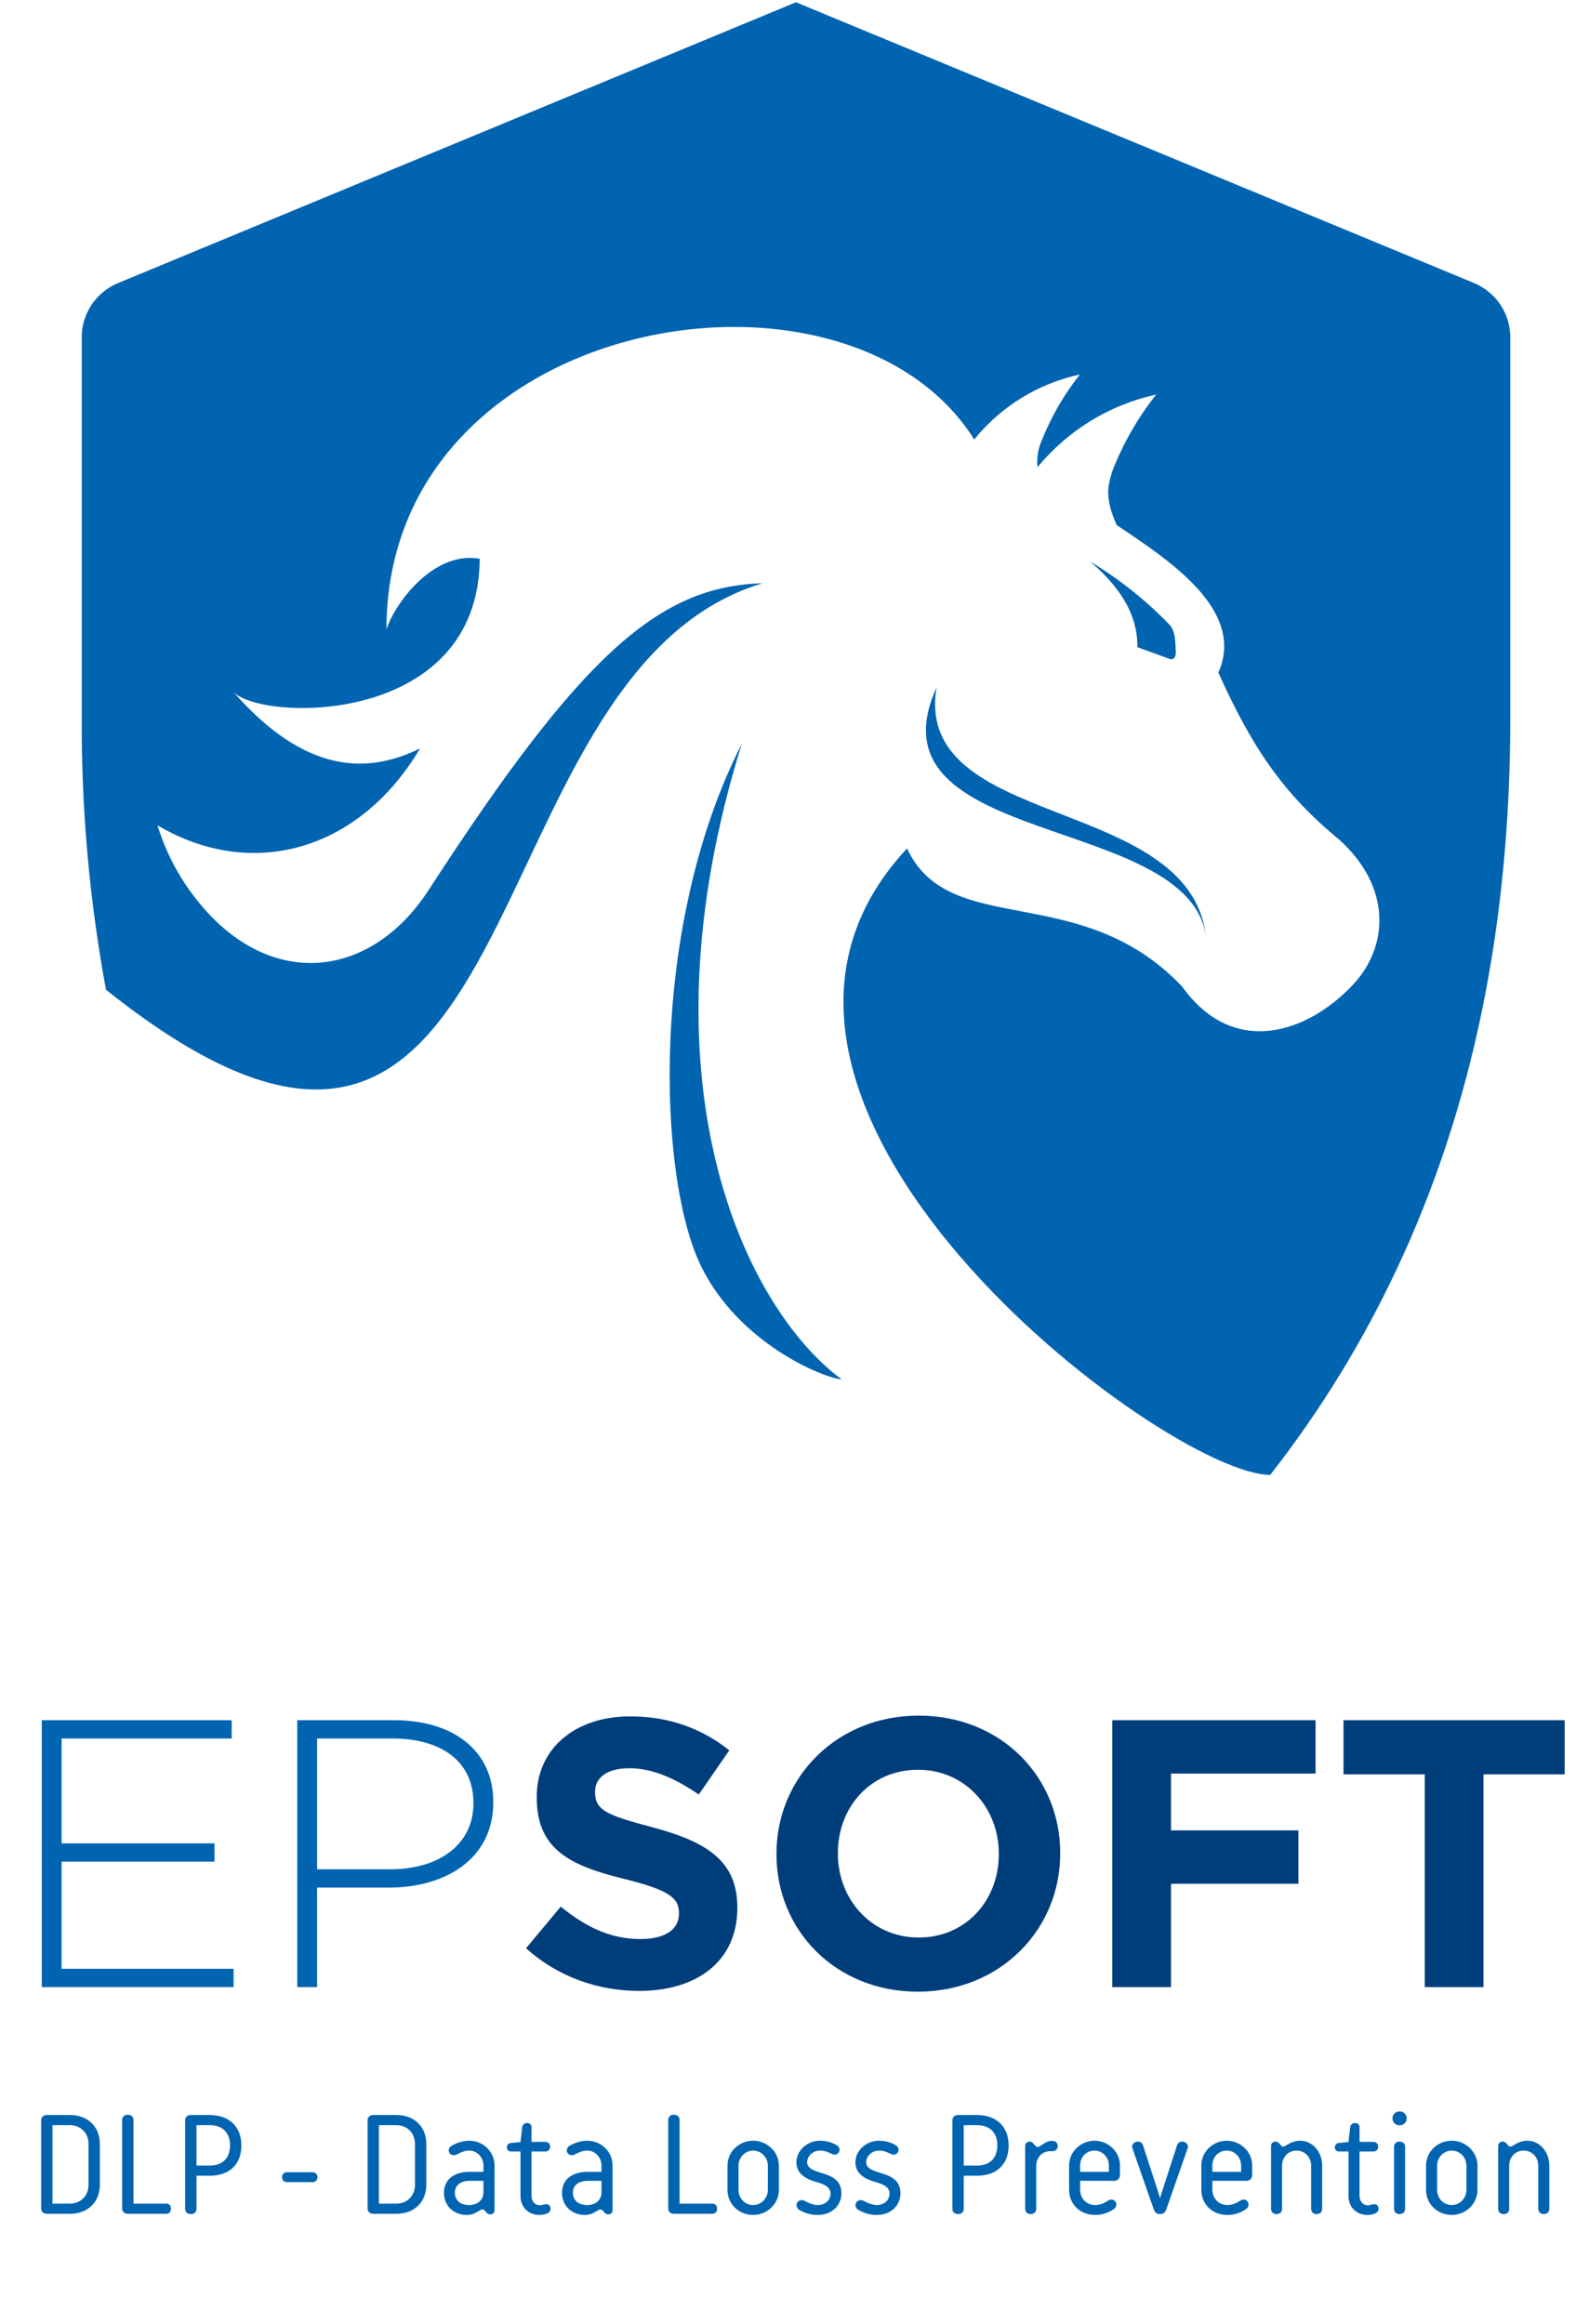 <svg width="175" height="256" viewBox="0 0 175 256" fill="none" xmlns="http://www.w3.org/2000/svg">
<g clip-path="url(#clip0_2_150)">
<path d="M103.142 75.73C95.142 93.4 130.842 89.53 132.812 103.12C130.972 87.52 100.552 91.43 103.142 75.73ZM128.722 68.73C126.147 66.076 123.24 63.767 120.072 61.86C123.782 65.02 125.312 68.13 125.262 71.29C126.422 71.7 127.592 72.13 128.772 72.57C129.352 72.78 129.512 72.2 129.492 71.85C129.432 70.71 129.492 69.5 128.722 68.73ZM77.152 139.35C81.272 147.94 90.672 151.79 92.692 151.94C81.992 144.01 70.092 119.09 81.692 81.94C71.562 101.8 72.392 129.42 77.152 139.35ZM114.682 48.64C115.723 45.979 117.156 43.488 118.932 41.25C114.348 42.236 110.239 44.763 107.292 48.41C93.232 26.01 42.562 34.55 42.562 69.34C43.322 66.79 47.562 60.62 52.832 61.55C52.712 80.13 28.562 79.49 25.652 76.16C33.802 85.5 40.732 85.16 46.262 82.44C39.562 93.75 27.722 97.05 17.342 90.91C18.586 94.961 20.84 98.629 23.892 101.57C31.652 108.9 41.412 106.98 47.212 98.03C64.102 71.96 72.612 64.58 83.972 64.25C50.672 74.25 59.592 147.25 11.672 109.02C9.847 99.142 8.953 89.115 9.002 79.07V37.17C8.999 36.317 9.165 35.472 9.492 34.684C9.818 33.897 10.297 33.181 10.902 32.58C11.505 31.982 12.218 31.506 13.002 31.18L87.662 0.25L162.322 31.17C163.109 31.501 163.825 31.98 164.432 32.58C165.035 33.183 165.512 33.898 165.838 34.686C166.164 35.474 166.332 36.318 166.332 37.17V79.07C166.332 101.97 162.142 122.07 153.892 139.65C150.102 147.758 145.405 155.41 139.892 162.46C128.412 162.46 73.752 121.46 99.892 93.46C104.622 103.55 118.952 96.83 130.192 108.67C135.922 116.67 144.132 113.67 148.992 108.48C152.902 104.33 153.352 97.78 147.482 92.48C141.122 87.25 137.792 82.08 134.182 74.1C137.182 67.26 128.962 61.83 122.982 57.84C121.652 54.84 121.982 53.56 122.522 51.84C123.7 48.823 125.322 45.999 127.332 43.46C122.201 44.585 117.598 47.403 114.262 51.46C114.167 50.5 114.311 49.531 114.682 48.64Z" fill="#0064B1"/>
<path d="M4.599 218.88H25.725V216.864H6.783V205.062H23.625V203.046H6.783V191.496H25.515V189.48H4.599V218.88ZM32.736 218.88H34.92V207.918H42.858C49.032 207.918 54.324 204.768 54.324 198.552V198.468C54.324 192.798 49.872 189.48 43.404 189.48H32.736V218.88ZM34.92 205.902V191.496H43.236C48.486 191.496 52.14 193.932 52.14 198.594V198.678C52.14 203.088 48.444 205.902 42.984 205.902H34.92Z" fill="#0064B1"/>
<path d="M70.409 219.3C76.751 219.3 81.203 216.024 81.203 210.186V210.102C81.203 204.978 77.843 202.878 71.879 201.282C66.797 199.938 65.537 199.392 65.537 197.418V197.334C65.537 195.864 66.797 194.772 69.317 194.772C71.837 194.772 74.315 195.864 76.961 197.67L80.321 192.798C77.297 190.404 73.727 189.06 69.401 189.06C63.353 189.06 59.111 192.588 59.111 197.922V198.006C59.111 203.802 62.891 205.524 68.855 206.994C73.769 208.212 74.777 209.094 74.777 210.732V210.816C74.777 212.538 73.223 213.588 70.535 213.588C67.175 213.588 64.445 212.202 61.757 210.018L57.935 214.596C61.463 217.788 65.915 219.3 70.409 219.3ZM101.096 219.384C110.168 219.384 116.762 212.538 116.762 204.18V204.096C116.762 195.738 110.252 188.976 101.18 188.976C92.108 188.976 85.514 195.822 85.514 204.18V204.264C85.514 212.622 92.024 219.384 101.096 219.384ZM101.18 213.42C95.972 213.42 92.276 209.22 92.276 204.18V204.096C92.276 199.056 95.888 194.94 101.096 194.94C106.304 194.94 110 199.14 110 204.18V204.264C110 209.304 106.388 213.42 101.18 213.42ZM122.5 218.88H128.968V207.498H142.996V201.618H128.968V195.36H144.886V189.48H122.5V218.88ZM156.908 218.88H163.376V195.444H172.322V189.48H147.962V195.444H156.908V218.88Z" fill="#003E7B"/>
<path d="M10.995 236.17C10.995 234.218 9.636 232.97 7.715 232.97H5.155C4.803 232.97 4.532 233.194 4.532 233.546V243.274C4.532 243.626 4.803 243.85 5.155 243.85H7.715C9.636 243.85 10.995 242.602 10.995 240.65V236.17ZM5.779 234.09H7.715C8.803 234.09 9.748 234.874 9.748 236.17V240.65C9.748 241.946 8.803 242.73 7.715 242.73H5.779V234.09ZM18.301 243.85C18.605 243.85 18.829 243.658 18.829 243.29C18.829 242.922 18.605 242.73 18.301 242.73H14.701V233.514C14.701 233.162 14.445 232.938 14.077 232.938C13.709 232.938 13.453 233.162 13.453 233.514V243.274C13.453 243.61 13.709 243.85 14.077 243.85H18.301ZM21.015 243.882C21.399 243.882 21.639 243.658 21.639 243.306V239.658H23.111C25.207 239.658 26.583 238.458 26.583 236.314C26.583 234.25 25.223 232.97 23.111 232.97H21.015C20.647 232.97 20.391 233.194 20.391 233.546V243.306C20.391 243.658 20.631 243.882 21.015 243.882ZM25.335 236.314C25.335 237.674 24.551 238.538 23.111 238.538H21.639V234.09H23.111C24.551 234.09 25.335 234.954 25.335 236.314ZM34.452 240.362C34.74 240.362 34.964 240.122 34.964 239.818C34.964 239.514 34.74 239.274 34.452 239.274H31.572C31.284 239.274 31.06 239.498 31.06 239.818C31.06 240.138 31.284 240.362 31.572 240.362H34.452ZM46.949 236.17C46.949 234.218 45.589 232.97 43.669 232.97H41.109C40.757 232.97 40.485 233.194 40.485 233.546V243.274C40.485 243.626 40.757 243.85 41.109 243.85H43.669C45.589 243.85 46.949 242.602 46.949 240.65V236.17ZM41.733 234.09H43.669C44.757 234.09 45.701 234.874 45.701 236.17V240.65C45.701 241.946 44.757 242.73 43.669 242.73H41.733V234.09ZM54.462 238.554C54.462 236.97 53.182 235.802 51.678 235.802C50.974 235.802 50.286 236.058 49.855 236.282C49.614 236.41 49.422 236.586 49.422 236.858C49.422 237.146 49.647 237.402 49.967 237.402C50.127 237.402 50.319 237.306 50.447 237.242C50.798 237.066 51.199 236.89 51.678 236.89C52.59 236.89 53.246 237.674 53.246 238.554V239.226H51.711C50.127 239.226 48.895 239.994 48.895 241.53C48.895 243.002 49.983 243.978 51.422 243.978C51.983 243.978 52.35 243.77 52.703 243.562C52.862 243.466 52.99 243.37 53.151 243.37C53.294 243.37 53.358 243.466 53.471 243.594C53.599 243.754 53.758 243.914 53.967 243.914C54.255 243.914 54.462 243.754 54.462 243.45V238.554ZM51.711 240.218H53.246V241.482C53.246 242.378 52.542 242.89 51.663 242.89C50.767 242.89 50.094 242.41 50.094 241.53C50.094 240.666 50.782 240.218 51.711 240.218ZM56.236 236.986H57.324V241.882C57.324 243.114 58.204 243.978 59.388 243.978C60.012 243.978 60.636 243.77 60.636 243.322C60.636 243.018 60.476 242.794 60.156 242.794C59.932 242.794 59.66 242.922 59.452 242.922C58.956 242.922 58.54 242.506 58.54 241.882V236.986H60.06C60.38 236.986 60.588 236.794 60.588 236.458C60.588 236.138 60.38 235.93 60.06 235.93H58.54V234.298C58.54 234.026 58.332 233.85 58.044 233.85C57.772 233.85 57.548 234.042 57.516 234.282L57.324 235.946H57.308L56.236 236.058C56.028 236.074 55.82 236.25 55.82 236.522C55.82 236.81 56.028 236.986 56.236 236.986ZM67.463 238.554C67.463 236.97 66.183 235.802 64.678 235.802C63.974 235.802 63.286 236.058 62.855 236.282C62.614 236.41 62.422 236.586 62.422 236.858C62.422 237.146 62.647 237.402 62.967 237.402C63.127 237.402 63.319 237.306 63.447 237.242C63.798 237.066 64.198 236.89 64.678 236.89C65.591 236.89 66.246 237.674 66.246 238.554V239.226H64.71C63.127 239.226 61.895 239.994 61.895 241.53C61.895 243.002 62.983 243.978 64.422 243.978C64.983 243.978 65.35 243.77 65.703 243.562C65.862 243.466 65.99 243.37 66.15 243.37C66.294 243.37 66.359 243.466 66.471 243.594C66.599 243.754 66.758 243.914 66.966 243.914C67.254 243.914 67.463 243.754 67.463 243.45V238.554ZM64.71 240.218H66.246V241.482C66.246 242.378 65.543 242.89 64.662 242.89C63.767 242.89 63.094 242.41 63.094 241.53C63.094 240.666 63.782 240.218 64.71 240.218ZM78.442 243.85C78.746 243.85 78.97 243.658 78.97 243.29C78.97 242.922 78.746 242.73 78.442 242.73H74.842V233.514C74.842 233.162 74.586 232.938 74.218 232.938C73.85 232.938 73.594 233.162 73.594 233.514V243.274C73.594 243.61 73.85 243.85 74.218 243.85H78.442ZM82.95 235.802C81.478 235.802 80.118 236.906 80.118 238.586V241.194C80.118 242.89 81.478 243.978 82.95 243.978C84.422 243.978 85.782 242.826 85.782 241.194V238.586C85.782 236.954 84.422 235.802 82.95 235.802ZM84.566 241.194C84.566 242.138 83.846 242.89 82.95 242.89C82.054 242.89 81.334 242.17 81.334 241.194V238.586C81.334 237.626 82.054 236.89 82.95 236.89C83.846 236.89 84.566 237.626 84.566 238.586V241.194ZM90.3 236.89C90.812 236.89 91.132 237.034 91.516 237.21C91.66 237.274 91.772 237.338 91.916 237.338C92.221 237.338 92.46 237.098 92.46 236.81C92.46 236.538 92.3 236.362 92.044 236.234C91.597 235.994 90.989 235.802 90.3 235.802C88.924 235.802 87.709 236.858 87.709 238.186C87.709 239.594 89.052 240.106 89.9 240.346C90.749 240.586 91.469 240.89 91.469 241.626C91.469 242.314 90.909 242.89 90.061 242.89C89.597 242.89 89.085 242.666 88.812 242.522C88.621 242.41 88.445 242.346 88.284 242.346C87.996 242.346 87.725 242.554 87.725 242.89C87.725 243.178 87.868 243.354 88.189 243.514C88.796 243.818 89.356 243.978 90.061 243.978C91.612 243.978 92.668 242.938 92.668 241.594C92.668 240.09 91.501 239.658 90.477 239.354C89.788 239.146 88.892 238.89 88.892 238.186C88.892 237.466 89.549 236.89 90.3 236.89ZM96.8 236.89C97.312 236.89 97.632 237.034 98.016 237.21C98.16 237.274 98.272 237.338 98.416 237.338C98.721 237.338 98.96 237.098 98.96 236.81C98.96 236.538 98.8 236.362 98.544 236.234C98.097 235.994 97.489 235.802 96.8 235.802C95.424 235.802 94.209 236.858 94.209 238.186C94.209 239.594 95.552 240.106 96.4 240.346C97.249 240.586 97.969 240.89 97.969 241.626C97.969 242.314 97.409 242.89 96.561 242.89C96.097 242.89 95.585 242.666 95.312 242.522C95.121 242.41 94.945 242.346 94.784 242.346C94.496 242.346 94.225 242.554 94.225 242.89C94.225 243.178 94.368 243.354 94.689 243.514C95.296 243.818 95.856 243.978 96.561 243.978C98.112 243.978 99.168 242.938 99.168 241.594C99.168 240.09 98.001 239.658 96.977 239.354C96.288 239.146 95.392 238.89 95.392 238.186C95.392 237.466 96.049 236.89 96.8 236.89ZM105.515 243.882C105.899 243.882 106.139 243.658 106.139 243.306V239.658H107.611C109.707 239.658 111.083 238.458 111.083 236.314C111.083 234.25 109.723 232.97 107.611 232.97H105.515C105.147 232.97 104.891 233.194 104.891 233.546V243.306C104.891 243.658 105.131 243.882 105.515 243.882ZM109.835 236.314C109.835 237.674 109.051 238.538 107.611 238.538H106.139V234.09H107.611C109.051 234.09 109.835 234.954 109.835 236.314ZM114.121 238.634C114.121 237.514 114.873 236.954 115.673 236.954H115.897C116.249 236.954 116.489 236.746 116.489 236.378C116.489 236.01 116.233 235.818 115.897 235.818C115.433 235.818 115.177 235.978 114.681 236.298C114.537 236.394 114.393 236.506 114.281 236.506C114.137 236.506 114.041 236.378 113.929 236.25C113.801 236.09 113.641 235.898 113.401 235.898C113.161 235.898 112.905 236.058 112.905 236.362V243.306C112.905 243.658 113.145 243.882 113.513 243.882C113.881 243.882 114.121 243.658 114.121 243.306V238.634ZM122.703 240.218C123.087 240.218 123.343 239.946 123.343 239.594V238.538C123.343 236.922 121.967 235.802 120.543 235.802C119.119 235.802 117.743 236.922 117.743 238.538V241.194C117.743 242.81 118.959 243.978 120.607 243.978C121.439 243.978 122.079 243.706 122.543 243.418C122.799 243.258 122.943 243.098 122.943 242.842C122.943 242.538 122.703 242.282 122.415 242.282C122.239 242.282 122.111 242.346 121.935 242.458C121.631 242.65 121.183 242.89 120.607 242.89C119.695 242.89 118.959 242.186 118.959 241.194V240.218H122.703ZM122.127 239.226H118.959V238.538C118.959 237.578 119.663 236.89 120.543 236.89C121.423 236.89 122.127 237.626 122.127 238.538V239.226ZM127.757 243.882C128.141 243.882 128.333 243.674 128.445 243.37L130.781 236.682C130.813 236.586 130.829 236.522 130.829 236.442C130.829 236.154 130.557 235.898 130.205 235.898C129.901 235.898 129.709 236.058 129.629 236.314L127.949 241.498L127.757 242.138L127.565 241.498L125.885 236.314C125.805 236.058 125.613 235.898 125.309 235.898C124.957 235.898 124.685 236.154 124.685 236.442C124.685 236.522 124.701 236.586 124.733 236.682L127.069 243.37C127.181 243.674 127.373 243.882 127.757 243.882ZM137.265 240.218C137.649 240.218 137.905 239.946 137.905 239.594V238.538C137.905 236.922 136.529 235.802 135.105 235.802C133.681 235.802 132.305 236.922 132.305 238.538V241.194C132.305 242.81 133.521 243.978 135.169 243.978C136.001 243.978 136.641 243.706 137.105 243.418C137.361 243.258 137.505 243.098 137.505 242.842C137.505 242.538 137.265 242.282 136.977 242.282C136.801 242.282 136.673 242.346 136.497 242.458C136.193 242.65 135.745 242.89 135.169 242.89C134.257 242.89 133.521 242.186 133.521 241.194V240.218H137.265ZM136.689 239.226H133.521V238.538C133.521 237.578 134.225 236.89 135.105 236.89C135.985 236.89 136.689 237.626 136.689 238.538V239.226ZM141.198 238.57C141.198 237.61 141.854 236.89 142.798 236.89C143.726 236.89 144.398 237.626 144.398 238.57V243.306C144.398 243.658 144.638 243.882 145.006 243.882C145.374 243.882 145.614 243.658 145.614 243.306V238.57C145.614 236.922 144.446 235.802 143.23 235.802C142.542 235.802 142.062 236.058 141.71 236.282C141.534 236.394 141.422 236.442 141.31 236.442C141.166 236.442 141.07 236.314 140.958 236.186C140.83 236.026 140.686 235.898 140.462 235.898C140.19 235.898 139.982 236.09 139.982 236.378V243.306C139.982 243.658 140.222 243.882 140.59 243.882C140.958 243.882 141.198 243.658 141.198 243.306V238.57ZM147.424 236.986H148.512V241.882C148.512 243.114 149.392 243.978 150.576 243.978C151.2 243.978 151.824 243.77 151.824 243.322C151.824 243.018 151.664 242.794 151.344 242.794C151.12 242.794 150.848 242.922 150.64 242.922C150.144 242.922 149.728 242.506 149.728 241.882V236.986H151.248C151.568 236.986 151.776 236.794 151.776 236.458C151.776 236.138 151.568 235.93 151.248 235.93H149.728V234.298C149.728 234.026 149.52 233.85 149.232 233.85C148.96 233.85 148.736 234.042 148.704 234.282L148.512 235.946H148.496L147.424 236.058C147.216 236.074 147.008 236.25 147.008 236.522C147.008 236.81 147.216 236.986 147.424 236.986ZM154.746 236.474C154.746 236.122 154.506 235.898 154.138 235.898C153.77 235.898 153.53 236.122 153.53 236.474V243.306C153.53 243.658 153.77 243.882 154.138 243.882C154.506 243.882 154.746 243.658 154.746 243.306V236.474ZM153.354 233.338C153.354 233.802 153.738 234.106 154.138 234.106C154.554 234.106 154.922 233.802 154.922 233.338C154.922 232.874 154.538 232.57 154.138 232.57C153.754 232.57 153.354 232.874 153.354 233.338ZM159.887 235.802C158.415 235.802 157.055 236.906 157.055 238.586V241.194C157.055 242.89 158.415 243.978 159.887 243.978C161.359 243.978 162.719 242.826 162.719 241.194V238.586C162.719 236.954 161.359 235.802 159.887 235.802ZM161.503 241.194C161.503 242.138 160.783 242.89 159.887 242.89C158.991 242.89 158.271 242.17 158.271 241.194V238.586C158.271 237.626 158.991 236.89 159.887 236.89C160.783 236.89 161.503 237.626 161.503 238.586V241.194ZM166.214 238.57C166.214 237.61 166.87 236.89 167.814 236.89C168.742 236.89 169.414 237.626 169.414 238.57V243.306C169.414 243.658 169.654 243.882 170.022 243.882C170.39 243.882 170.63 243.658 170.63 243.306V238.57C170.63 236.922 169.462 235.802 168.246 235.802C167.558 235.802 167.078 236.058 166.726 236.282C166.55 236.394 166.438 236.442 166.326 236.442C166.182 236.442 166.086 236.314 165.974 236.186C165.846 236.026 165.702 235.898 165.478 235.898C165.206 235.898 164.998 236.09 164.998 236.378V243.306C164.998 243.658 165.238 243.882 165.606 243.882C165.974 243.882 166.214 243.658 166.214 243.306V238.57Z" fill="#0064B1"/>
</g>
<defs>
<clipPath id="clip0_2_150">
<rect width="174.21" height="255.75" fill="white" transform="translate(0 0.25)"/>
</clipPath>
</defs>
</svg>

